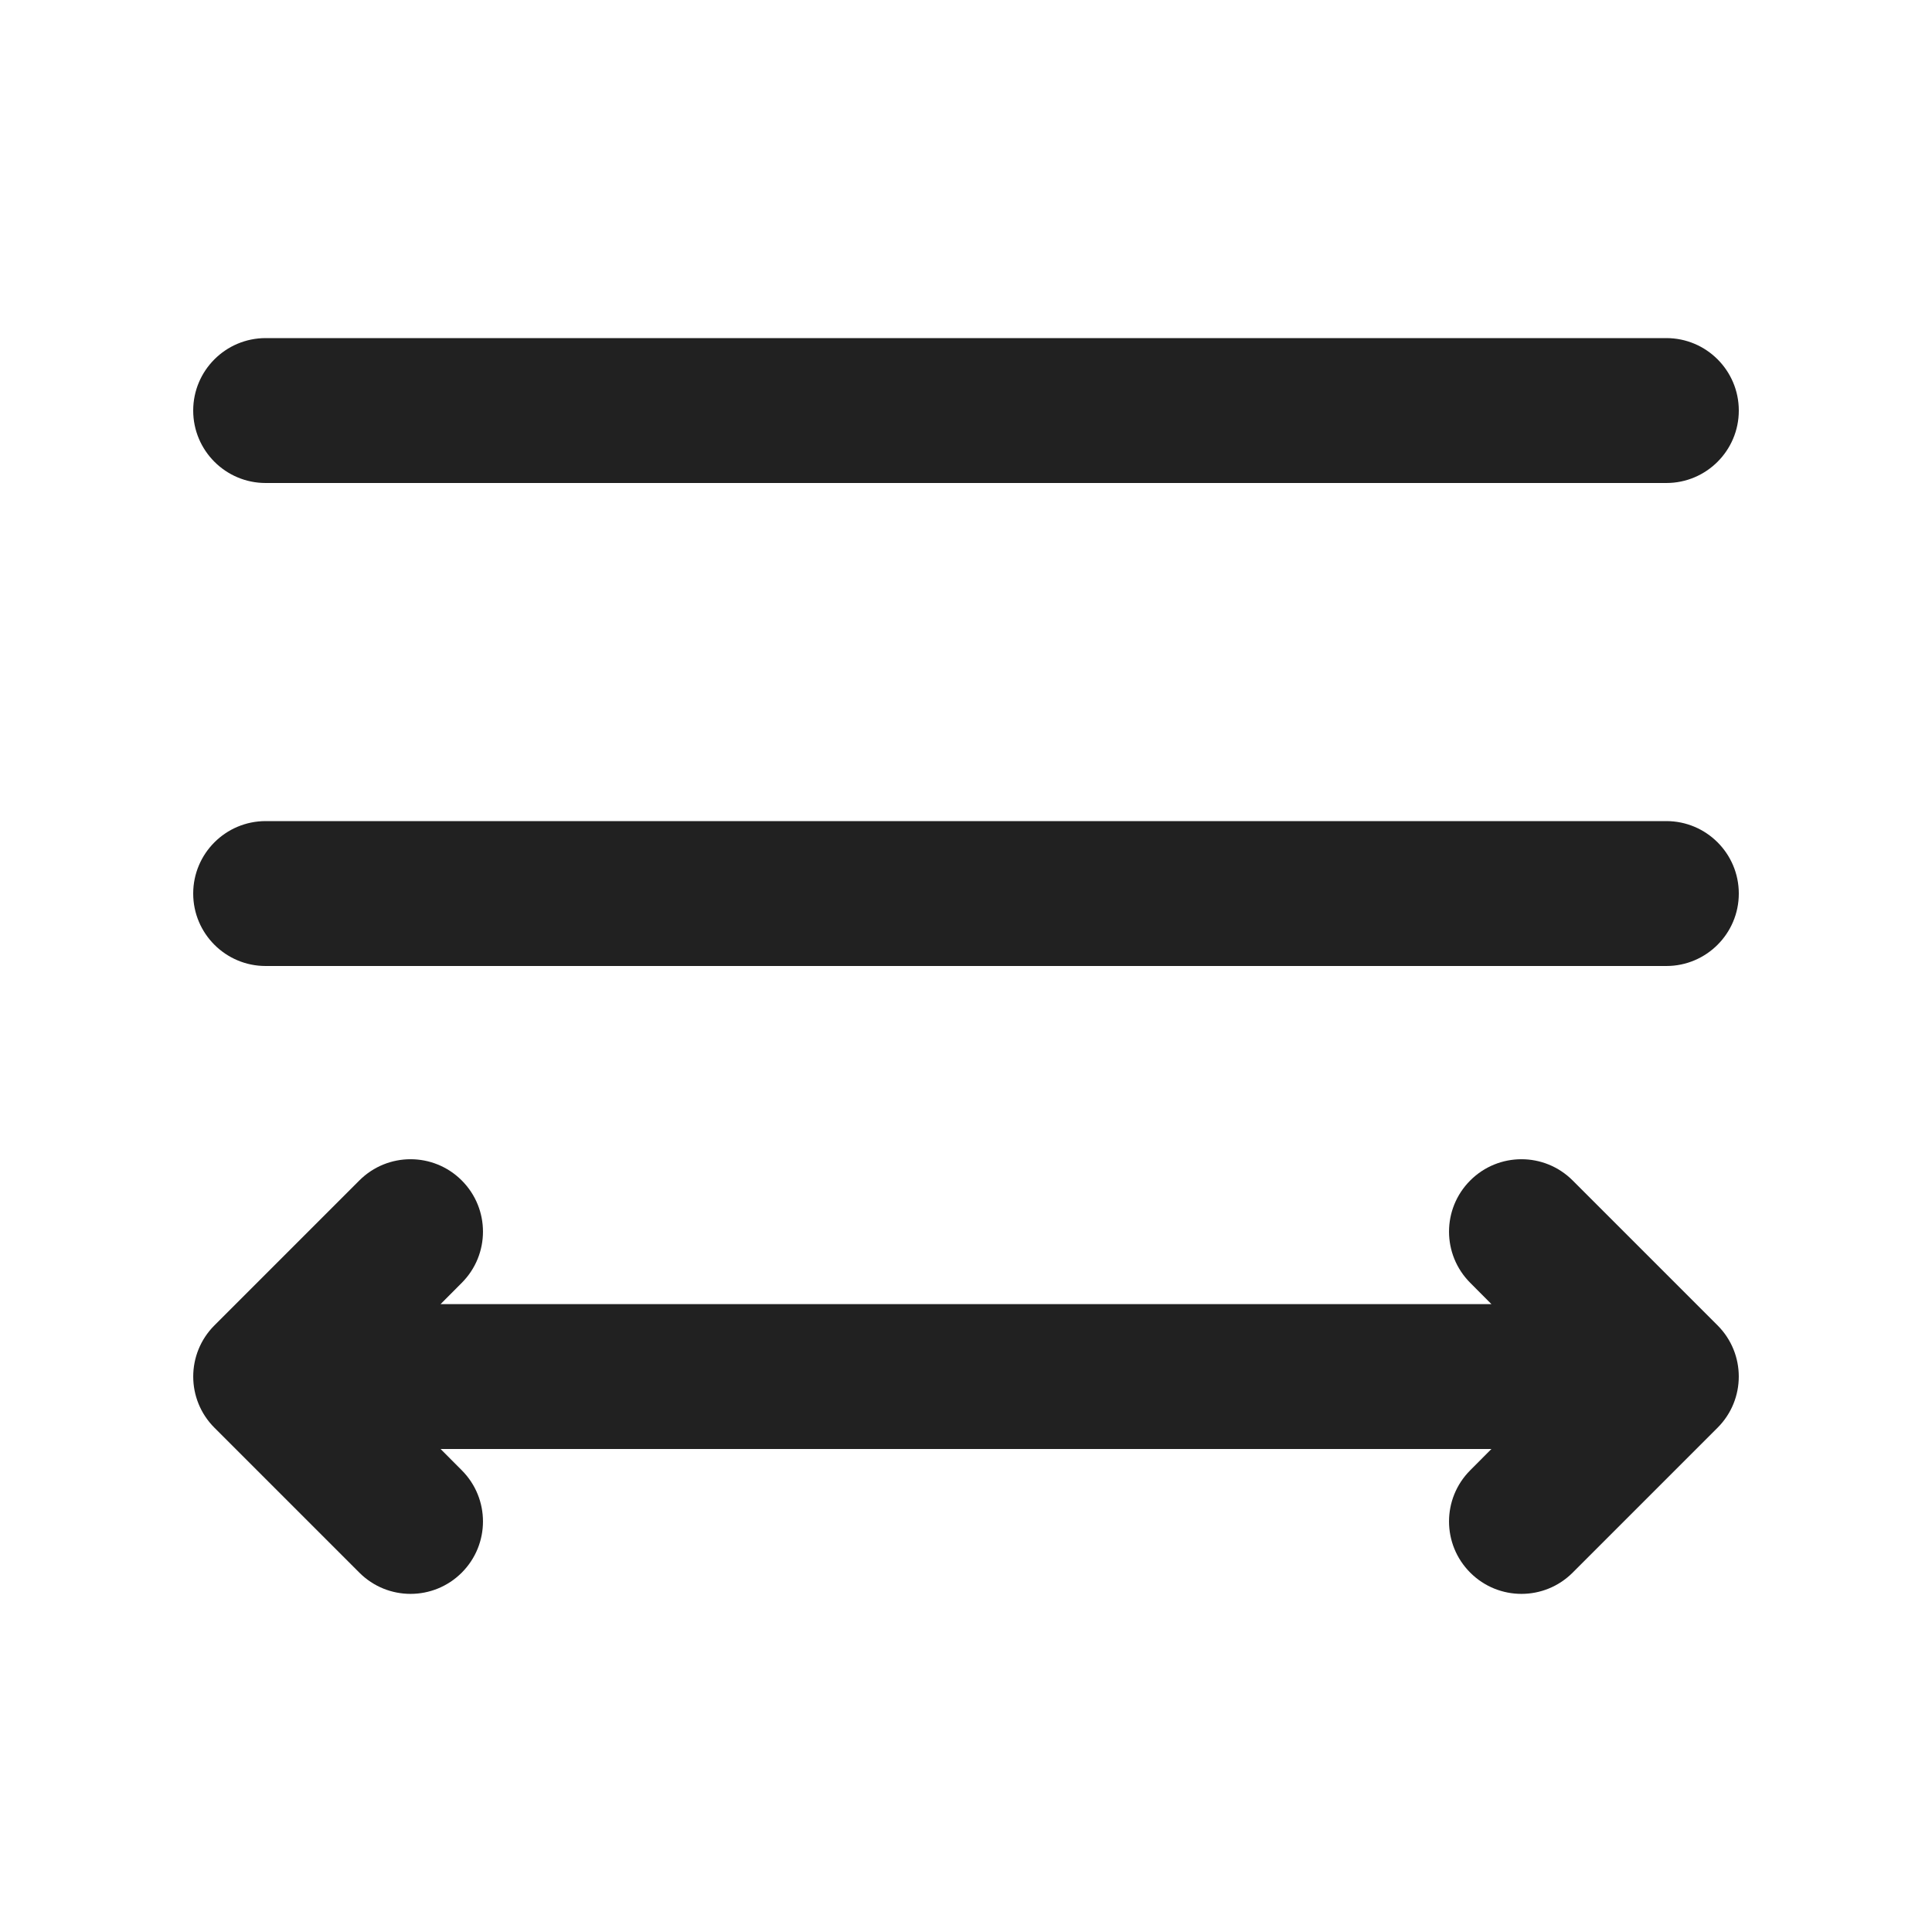 <?xml version="1.0" encoding="UTF-8"?>
<svg width="20px" height="20px" viewBox="0 0 20 20" version="1.1" xmlns="http://www.w3.org/2000/svg" xmlns:xlink="http://www.w3.org/1999/xlink">
    <!-- Generator: Sketch 64 (93537) - https://sketch.com -->
    <title>ic_fluent_text_align_distributed_20_filled</title>
    <desc>Created with Sketch.</desc>
    <g id="🔍-System-Icons" stroke="none" stroke-width="1" fill="none" fill-rule="evenodd">
        <g id="ic_fluent_text_align_distributed_20_filled" fill="#212121" fill-rule="nonzero">
            <path d="M4.78,12.22 C5.073,12.513 5.073,12.987 4.78,13.28 L4.561,13.5 L15.439,13.5 L15.22,13.28 C14.927,12.987 14.927,12.513 15.22,12.22 C15.513,11.927 15.987,11.927 16.28,12.22 L17.78,13.72 C18.073,14.013 18.073,14.487 17.78,14.78 L16.28,16.28 C15.987,16.573 15.513,16.573 15.22,16.28 C14.927,15.987 14.927,15.513 15.22,15.22 L15.439,15 L4.561,15 L4.78,15.22 C5.073,15.513 5.073,15.987 4.78,16.28 C4.487,16.573 4.013,16.573 3.72,16.28 L2.22,14.78 C1.927,14.487 1.927,14.013 2.22,13.72 L3.72,12.22 C4.013,11.927 4.487,11.927 4.78,12.22 Z M17.25,8.5 C17.664,8.5 18,8.836 18,9.25 C18,9.664 17.664,10 17.25,10 L2.75,10 C2.336,10 2,9.664 2,9.25 C2,8.836 2.336,8.5 2.75,8.5 L17.25,8.5 Z M17.25,3.5 C17.664,3.5 18,3.836 18,4.25 C18,4.664 17.664,5 17.25,5 L2.75,5 C2.336,5 2,4.664 2,4.25 C2,3.836 2.336,3.5 2.75,3.5 L17.25,3.5 Z" id="🎨-Color"></path>
        </g>
    </g>
</svg>